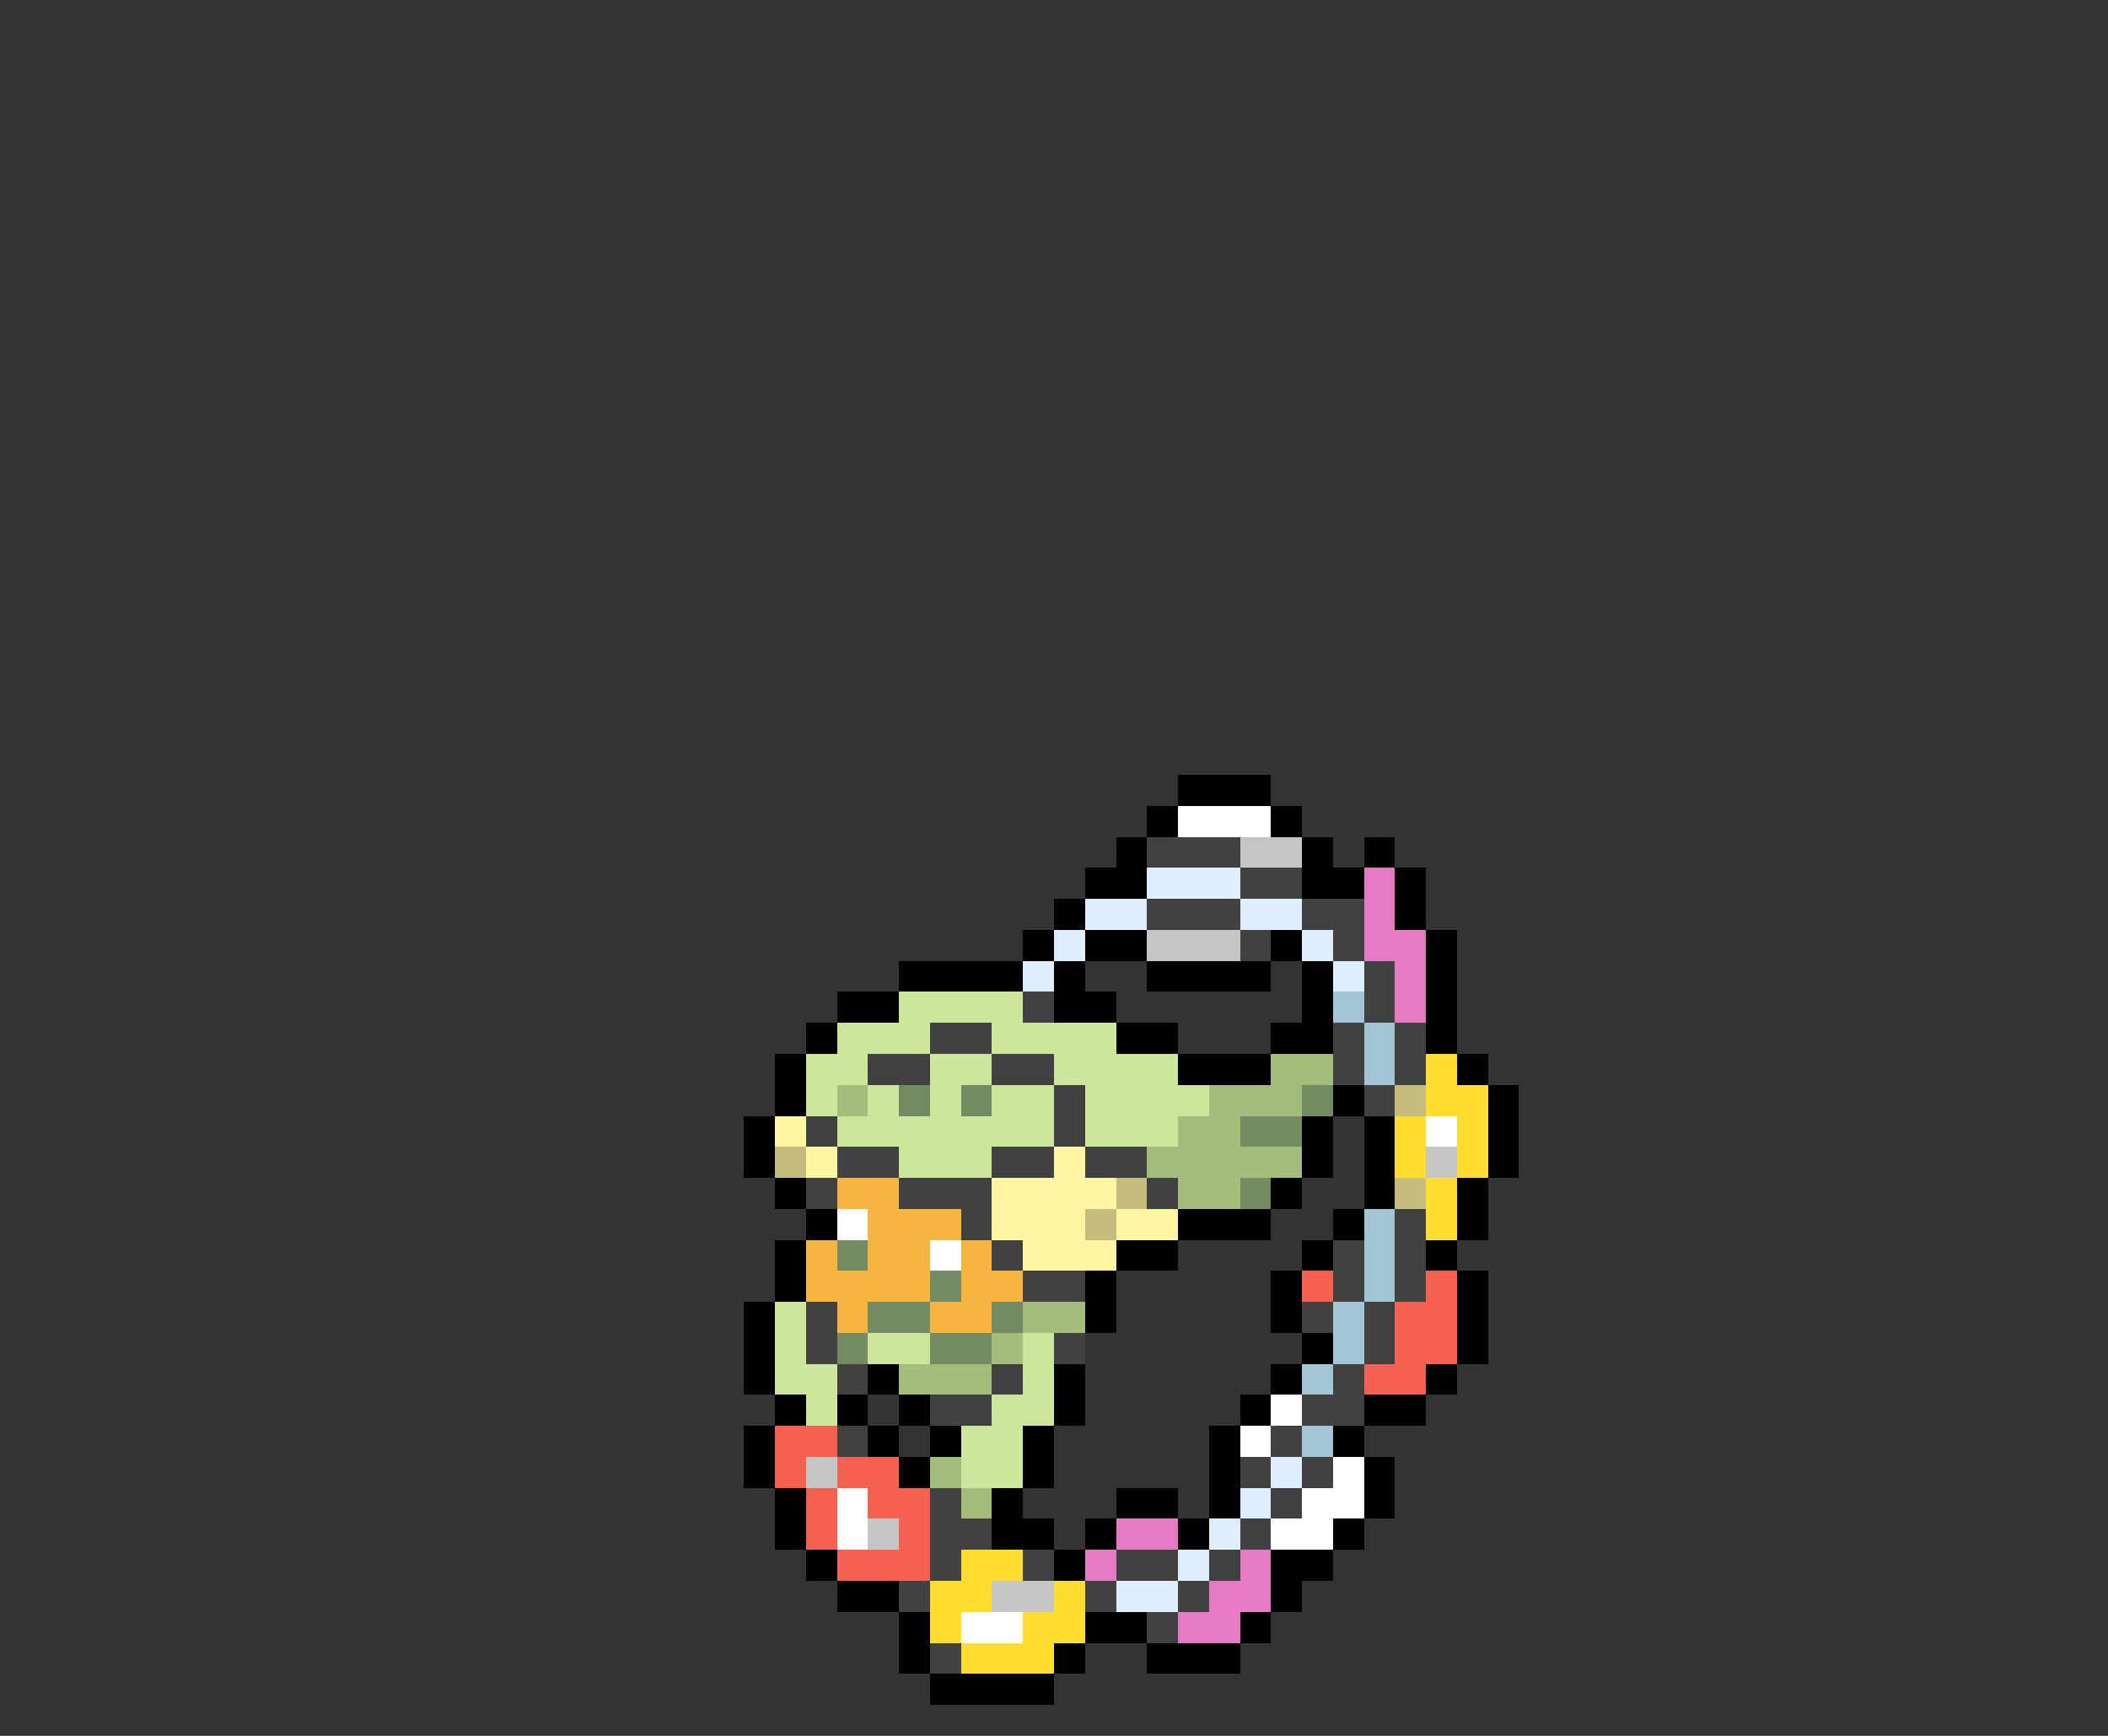 <svg xmlns="http://www.w3.org/2000/svg" viewBox="0 -0.5 68 56" shape-rendering="crispEdges">
<rect x="0" y="-0.5" width="68" height="56" fill="#333333" stroke="none"/>
<path stroke="#000000" d="M38 25h3M37 26h1M41 26h1M36 27h1M42 27h1M44 27h1M35 28h2M42 28h2M45 28h1M34 29h1M45 29h1M33 30h1M35 30h2M41 30h1M46 30h1M29 31h4M34 31h1M37 31h4M42 31h1M46 31h1M27 32h2M34 32h2M42 32h1M46 32h1M26 33h1M36 33h2M41 33h2M46 33h1M25 34h1M38 34h3M47 34h1M25 35h1M43 35h1M48 35h1M24 36h1M42 36h1M44 36h1M48 36h1M24 37h1M42 37h1M44 37h1M48 37h1M25 38h1M41 38h1M44 38h1M47 38h1M26 39h1M38 39h3M43 39h1M47 39h1M25 40h1M36 40h2M42 40h1M46 40h1M25 41h1M35 41h1M41 41h1M47 41h1M24 42h1M35 42h1M41 42h1M47 42h1M24 43h1M42 43h1M47 43h1M24 44h1M28 44h1M34 44h1M41 44h1M46 44h1M25 45h1M27 45h1M29 45h1M34 45h1M40 45h1M44 45h2M24 46h1M28 46h1M30 46h1M33 46h1M39 46h1M43 46h1M24 47h1M29 47h1M33 47h1M39 47h1M44 47h1M25 48h1M32 48h1M36 48h2M39 48h1M44 48h1M25 49h1M32 49h2M35 49h1M38 49h1M43 49h1M26 50h1M34 50h1M41 50h2M27 51h2M41 51h1M29 52h1M35 52h2M40 52h1M29 53h1M34 53h1M37 53h3M30 54h4" />
<path stroke="#ffffff" d="M38 26h3M46 36h1M27 39h1M30 40h1M41 45h1M40 46h1M43 47h1M27 48h1M42 48h2M27 49h1M41 49h2M31 52h2" />
<path stroke="#414141" d="M37 27h3M40 28h2M37 29h3M42 29h2M40 30h1M43 30h1M44 31h1M33 32h1M44 32h1M30 33h2M43 33h1M45 33h1M28 34h2M32 34h2M43 34h1M45 34h1M34 35h1M44 35h1M26 36h1M34 36h1M27 37h2M32 37h2M35 37h2M26 38h1M29 38h3M37 38h1M31 39h1M45 39h1M32 40h1M43 40h1M45 40h1M33 41h2M43 41h1M45 41h1M26 42h1M42 42h1M44 42h1M26 43h1M34 43h1M44 43h1M27 44h1M32 44h1M43 44h1M30 45h2M42 45h2M27 46h1M41 46h1M40 47h1M42 47h1M30 48h1M41 48h1M30 49h2M40 49h1M30 50h1M33 50h1M36 50h2M39 50h1M29 51h1M35 51h1M38 51h1M37 52h1M30 53h1" />
<path stroke="#c5c5c5" d="M40 27h2M37 30h3M46 37h1M26 47h1M28 49h1M32 51h2" />
<path stroke="#deeeff" d="M37 28h3M35 29h2M40 29h2M34 30h1M42 30h1M33 31h1M43 31h1M41 47h1M40 48h1M39 49h1M38 50h1M36 51h2" />
<path stroke="#e67bc5" d="M44 28h1M44 29h1M44 30h2M45 31h1M45 32h1M36 49h2M35 50h1M40 50h1M39 51h2M38 52h2" />
<path stroke="#cde69c" d="M29 32h4M27 33h3M32 33h4M26 34h2M30 34h2M34 34h4M26 35h1M28 35h1M30 35h1M32 35h2M35 35h4M27 36h7M35 36h3M29 37h3M25 42h1M25 43h1M28 43h2M33 43h1M25 44h2M33 44h1M26 45h1M32 45h2M31 46h2M31 47h2" />
<path stroke="#a4c5d5" d="M43 32h1M44 33h1M44 34h1M44 39h1M44 40h1M44 41h1M43 42h1M43 43h1M42 44h1M42 46h1" />
<path stroke="#a4bd7b" d="M41 34h2M27 35h1M39 35h3M38 36h2M37 37h5M38 38h2M33 42h2M32 43h1M29 44h3M30 47h1M31 48h1" />
<path stroke="#ffde31" d="M46 34h1M46 35h2M45 36h1M47 36h1M45 37h1M47 37h1M46 38h1M46 39h1M31 50h2M30 51h2M34 51h1M30 52h1M33 52h2M31 53h3" />
<path stroke="#738b62" d="M29 35h1M31 35h1M42 35h1M40 36h2M40 38h1M27 40h1M30 41h1M28 42h2M32 42h1M27 43h1M30 43h2" />
<path stroke="#c5bd7b" d="M45 35h1M25 37h1M36 38h1M45 38h1M35 39h1" />
<path stroke="#fff6a4" d="M25 36h1M26 37h1M34 37h1M32 38h4M32 39h3M36 39h2M33 40h3" />
<path stroke="#f6b441" d="M27 38h2M28 39h3M26 40h1M28 40h2M31 40h1M26 41h4M31 41h2M27 42h1M30 42h2" />
<path stroke="#f66252" d="M42 41h1M46 41h1M45 42h2M45 43h2M44 44h2M25 46h2M25 47h1M27 47h2M26 48h1M28 48h2M26 49h1M29 49h1M27 50h3" />
</svg>